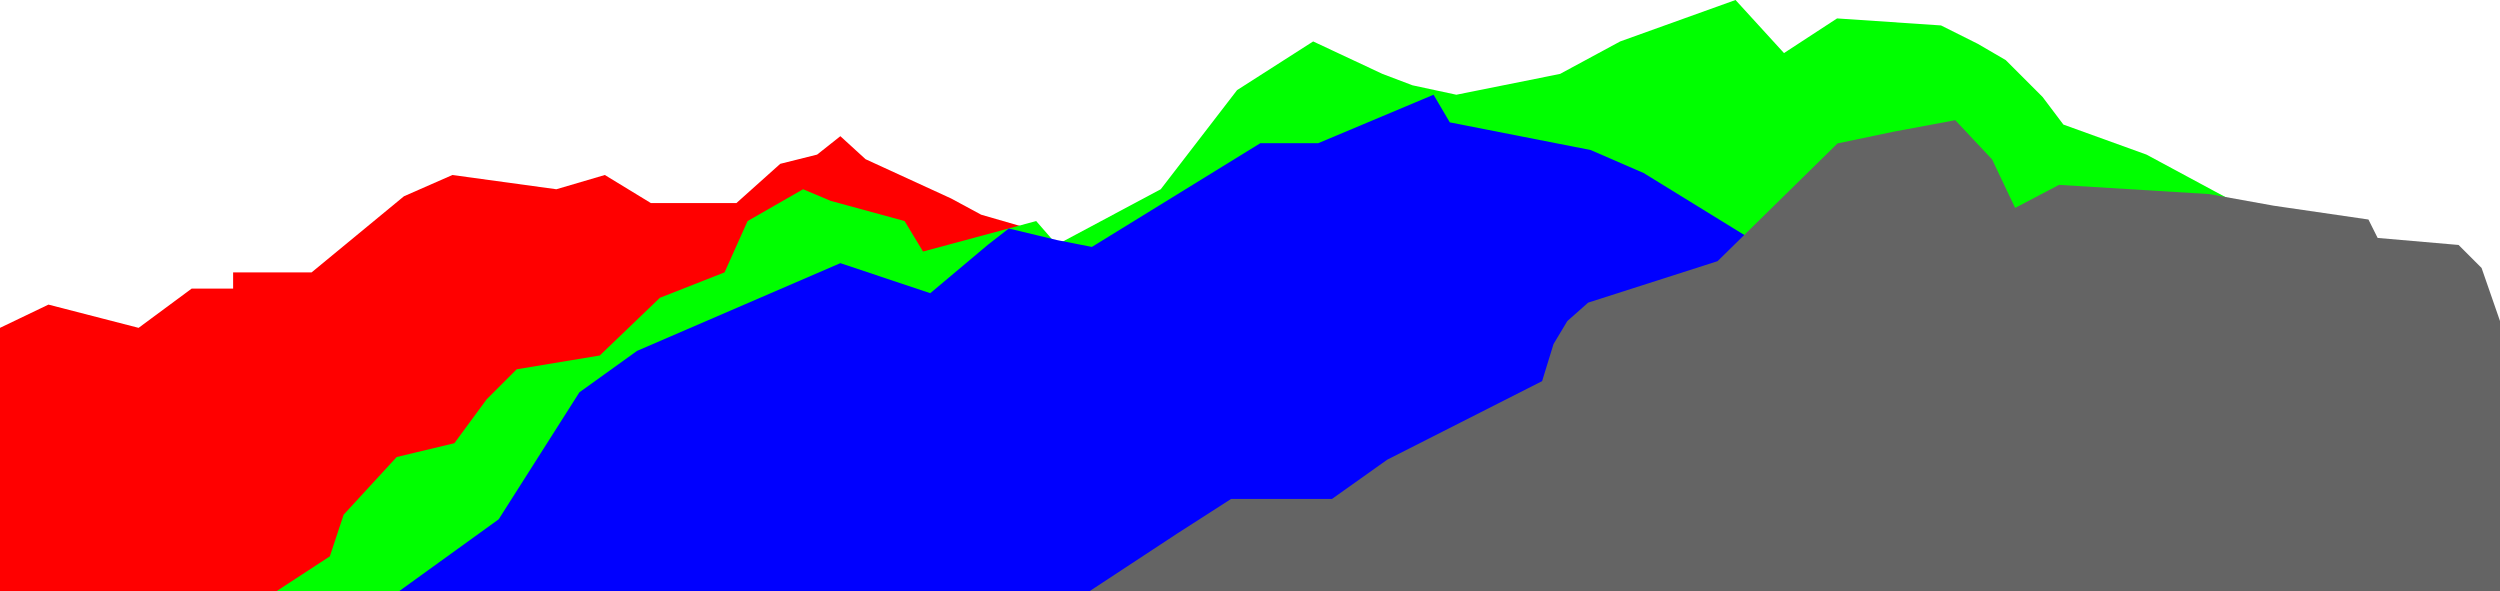 <svg xmlns="http://www.w3.org/2000/svg" viewBox="0 0 1140 269.6"><path fill="#F00" d="M0 149.5l22.1-10.6 41.1 10.6 24.2-17.9h18.9v-7.4h35.8l42.1-34.7 22.1-9.7 47.4 6.5 22.1-6.5 21 12.8h39l20-17.9 16.8-4.2 10.6-8.4 11.5 10.5 39 17.9 13.7 7.4 27.3 7.9 12.7 19.5v20l20 8.4h16.8l8.4 15.8 17.9 10.5 17.9 24.2 40 12.6 33.7 23.2 19 29.5H0z"/><path fill="#0F0" d="M126.2 269.5l24.2-15.8 6.3-19 24.2-26.3 26.3-6.3 14.7-20 13.7-13.7 37.9-6.3 27.4-26.3 29.5-11.6 10.5-23.4 25.3-14.5 12.6 5.3 33.7 9.2 8.4 13.9 51.6-13.9 9.4 10.8 47.4-25.3 34.8-45.2 34.7-22.2 31.6 14.8 13.7 5.2 20 4.3 47.3-9.5 27.4-14.8L791.4 0l22.1 24.2 24.2-15.8 47.4 3.2 16.8 8.4 12.7 7.4 16.8 16.8 9.5 12.6 37.9 13.7 43.1 23.2 32.7 34.7 31.6 30.5 22.1 47.4 31.5 25.3v37.9z"/><path fill="#00F" d="M182.1 269.5l45.3-32.7 36.8-57.9 26.3-18.9 92.7-40 41 13.7 26.3-22.1 9.5-7.4 22.1 5.3 15.8 3.1 76.8-47.3h26.4l52.6-22.1 7.4 12.6 64.2 12.6 24.2 10.5 46.3 28.5 36.8 53.7 12.7 23.1 28.4 8.4 22.1 15.8 24.2 30.5 82.1 30.6z"/><path fill="#646464" d="M496.8 269.6l40-26.3 24.6-15.8h46l25.2-17.9 70.6-35.8 5.2-16.9 6.3-10.5 9.5-8.4 59-18.9 54.7-53.7 25.3-5.3 28.4-5.3 16.8 17.9 10.5 22.1 20-10.5 68.5 4.2 29.4 5.3 43.2 6.3 4.2 8.4 36.9 3.2 10.5 10.5 8.4 24.2v123.2z"/></svg>